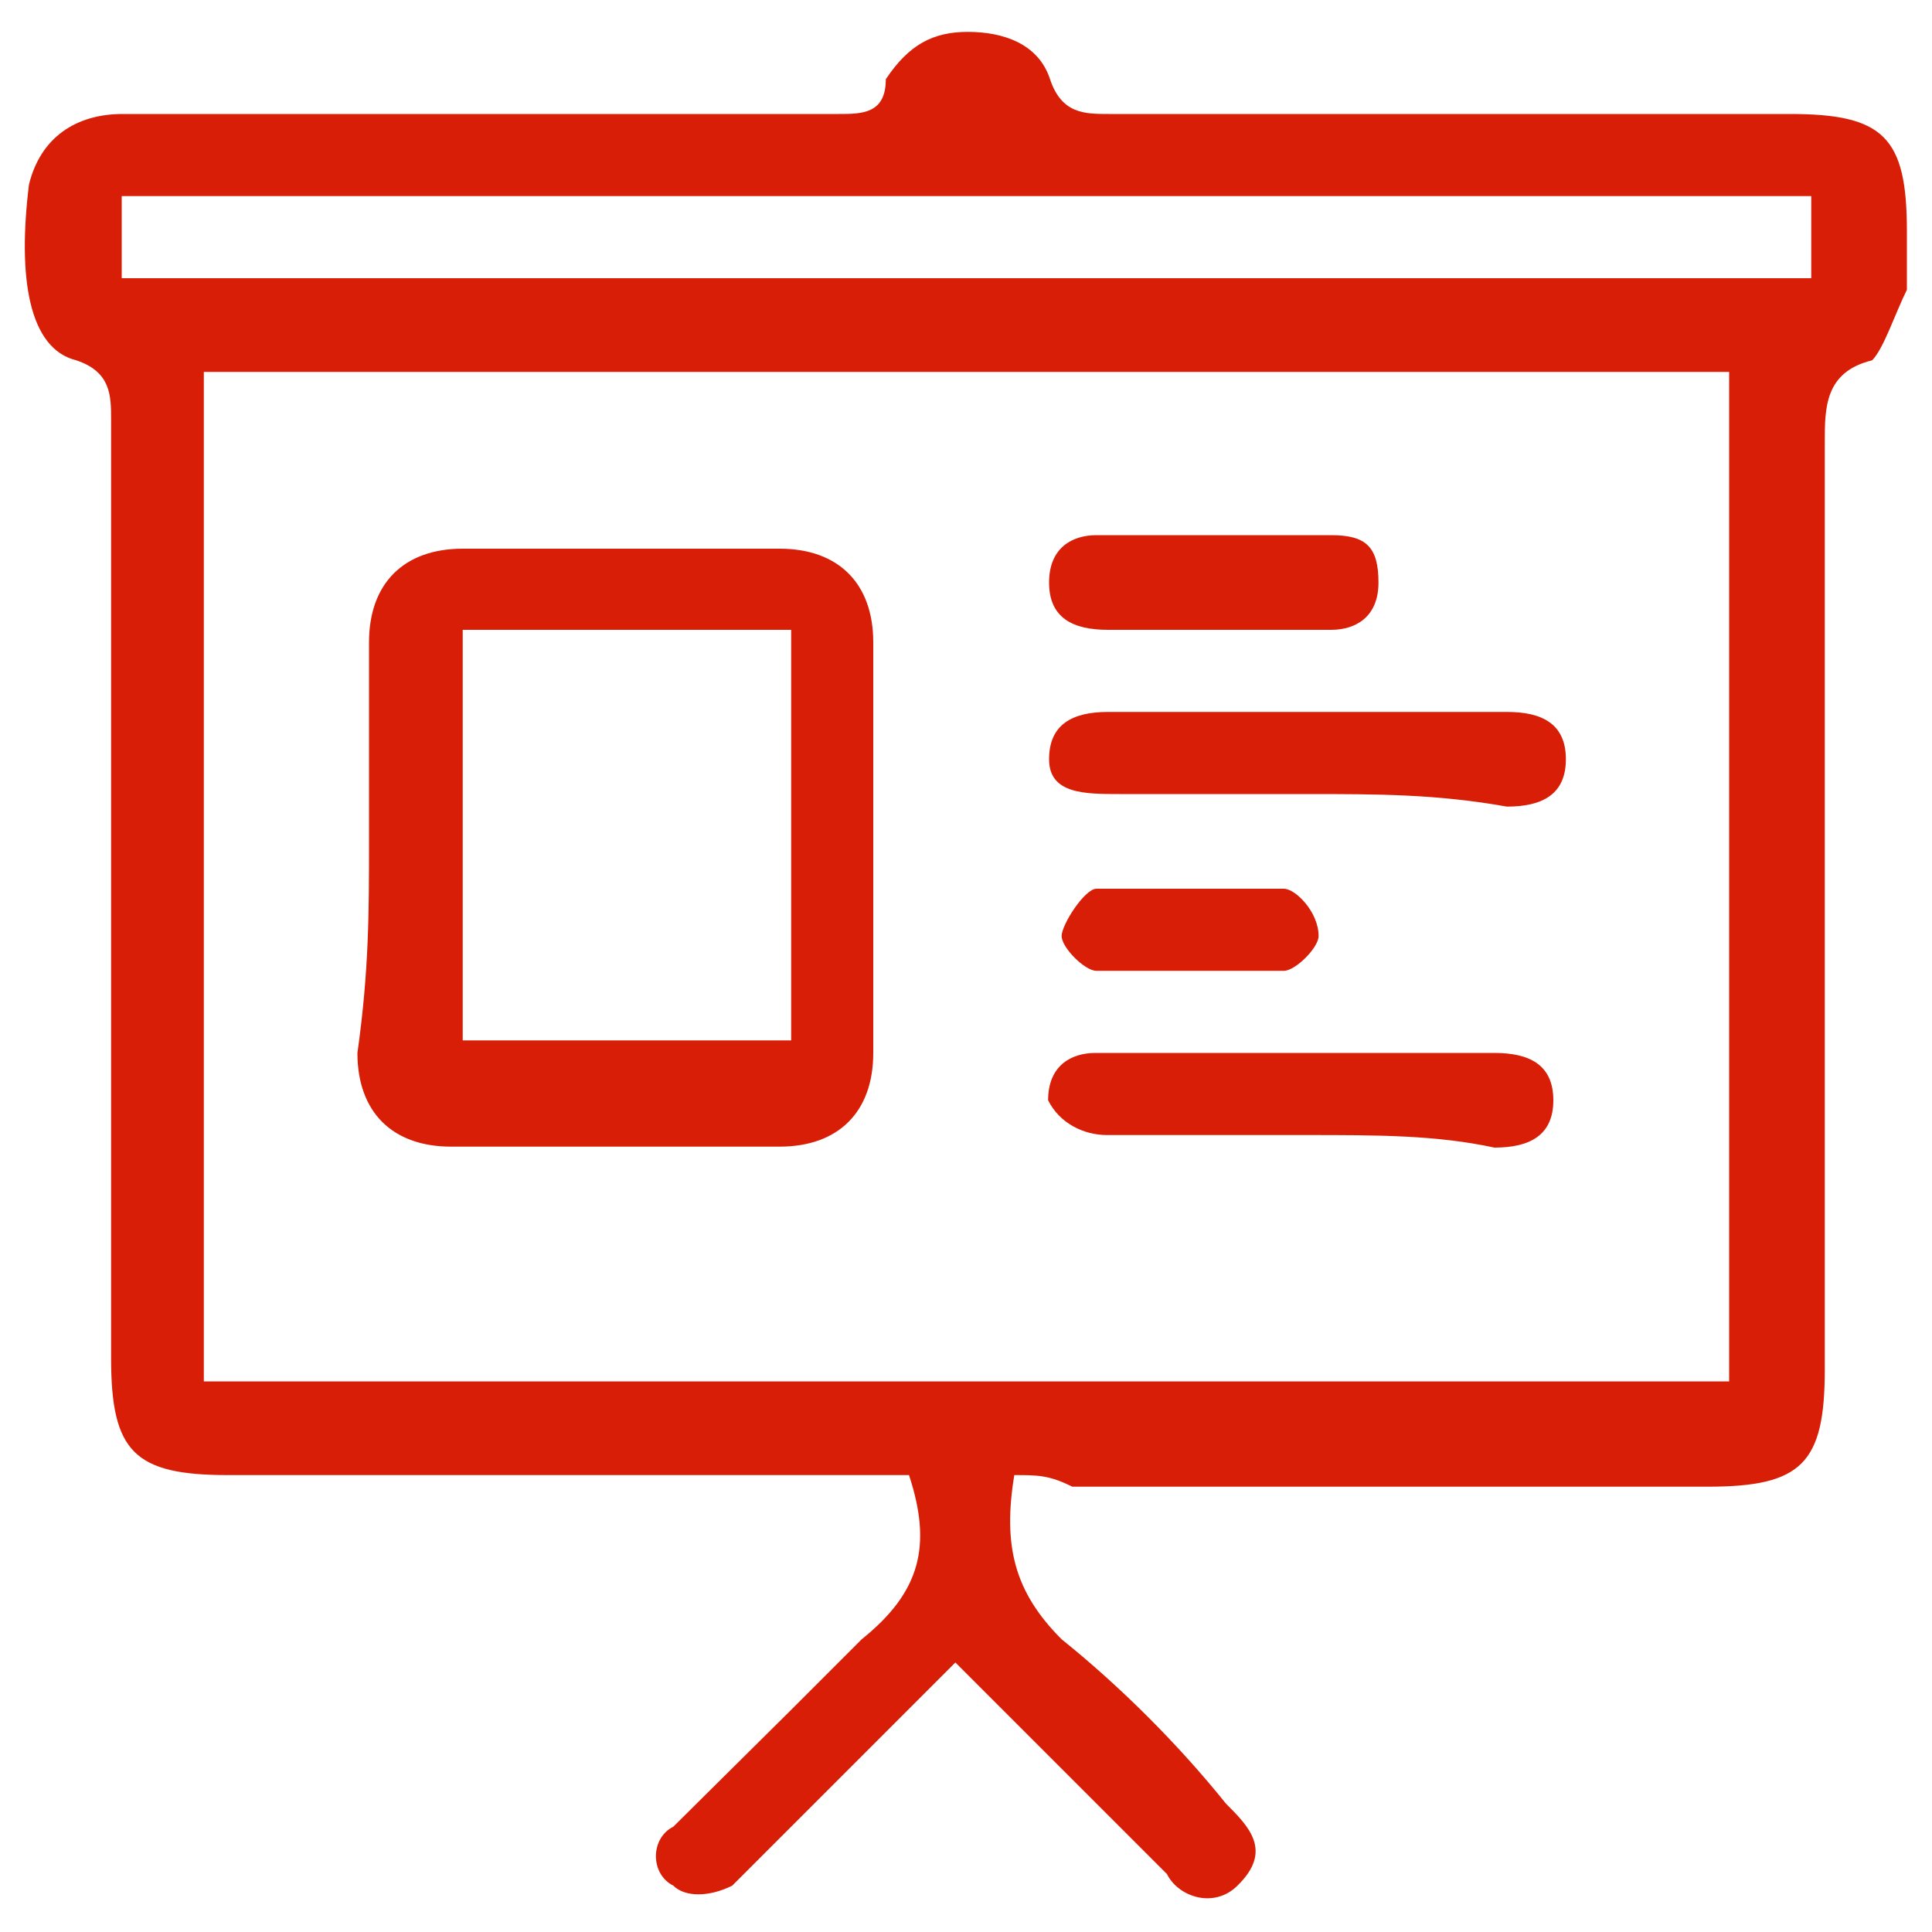<?xml version="1.0" standalone="no"?><!DOCTYPE svg PUBLIC "-//W3C//DTD SVG 1.1//EN" "http://www.w3.org/Graphics/SVG/1.1/DTD/svg11.dtd"><svg t="1600927670043" class="icon" viewBox="0 0 1024 1024" version="1.1" xmlns="http://www.w3.org/2000/svg" p-id="2075" xmlns:xlink="http://www.w3.org/1999/xlink" width="200" height="200"><defs><style type="text/css"></style></defs><path d="M537.6 781.824c-6.144 37.376 0 61.952 25.088 87.04 31.232 25.088 61.952 55.808 87.04 87.04 12.288 12.288 25.088 25.088 6.144 43.52-12.288 12.288-31.232 6.144-37.376-6.144l-112.128-112.128-118.272 118.272c-12.288 6.144-25.088 6.144-31.232 0-12.288-6.144-12.288-25.088 0-31.232L419.328 906.24l37.376-37.376c31.232-25.088 37.376-49.664 25.088-87.04H120.832c-49.664 0-61.952-12.288-61.952-61.952V222.208c0-12.288 0-25.088-18.432-31.232C15.36 184.832 9.216 147.456 15.36 97.792c6.144-25.088 25.088-37.376 49.664-37.376h379.392c12.288 0 25.088 0 25.088-18.432 12.288-18.432 25.088-25.088 43.52-25.088 18.432 0 37.376 6.144 43.52 25.088 6.144 18.432 18.432 18.432 31.232 18.432h360.96c49.664 0 61.952 12.288 61.952 61.952V153.6c-6.144 12.288-12.288 31.232-18.432 37.376-25.088 6.144-25.088 25.088-25.088 43.52v491.52c0 49.664-12.288 61.952-61.952 61.952H568.32c-12.288-6.144-18.432-6.144-30.72-6.144z m379.392-584.704h-808.96V732.16H916.48V197.12zM64.512 147.456h895.488v-43.52H64.512v43.52z m0 0" fill="#d81e06" p-id="2076"></path><path d="M195.584 445.952V340.48c0-31.232 18.432-49.664 49.664-49.664h167.936c31.232 0 49.664 18.432 49.664 49.664V558.08c0 31.232-18.432 49.664-49.664 49.664h-174.08c-31.232 0-49.664-18.432-49.664-49.664 6.144-43.52 6.144-74.752 6.144-112.128z m49.664-112.128v217.6h174.08V333.824h-174.08z m447.488 87.04h-99.328c-18.432 0-37.376 0-37.376-18.432s12.288-25.088 31.232-25.088H798.72c18.432 0 31.232 6.144 31.232 25.088 0 18.432-12.288 25.088-31.232 25.088-37.376-6.656-68.608-6.656-105.984-6.656z m0 180.736h-105.984c-12.288 0-25.088-6.144-31.232-18.432 0-18.432 12.288-25.088 25.088-25.088h211.456c18.432 0 31.232 6.144 31.232 25.088 0 18.432-12.288 25.088-31.232 25.088-30.72-6.656-61.952-6.656-99.328-6.656z m-43.52-267.776h-61.952c-18.432 0-31.232-6.144-31.232-25.088 0-18.432 12.288-25.088 25.088-25.088h124.416c18.432 0 25.088 6.144 25.088 25.088 0 18.432-12.288 25.088-25.088 25.088h-56.32z m-24.576 180.736h-43.52c-6.144 0-18.432-12.288-18.432-18.432 0-6.144 12.288-25.088 18.432-25.088h99.328c6.144 0 18.432 12.288 18.432 25.088 0 6.144-12.288 18.432-18.432 18.432H624.64z m0 0" fill="#d81e06" p-id="2077"></path></svg>